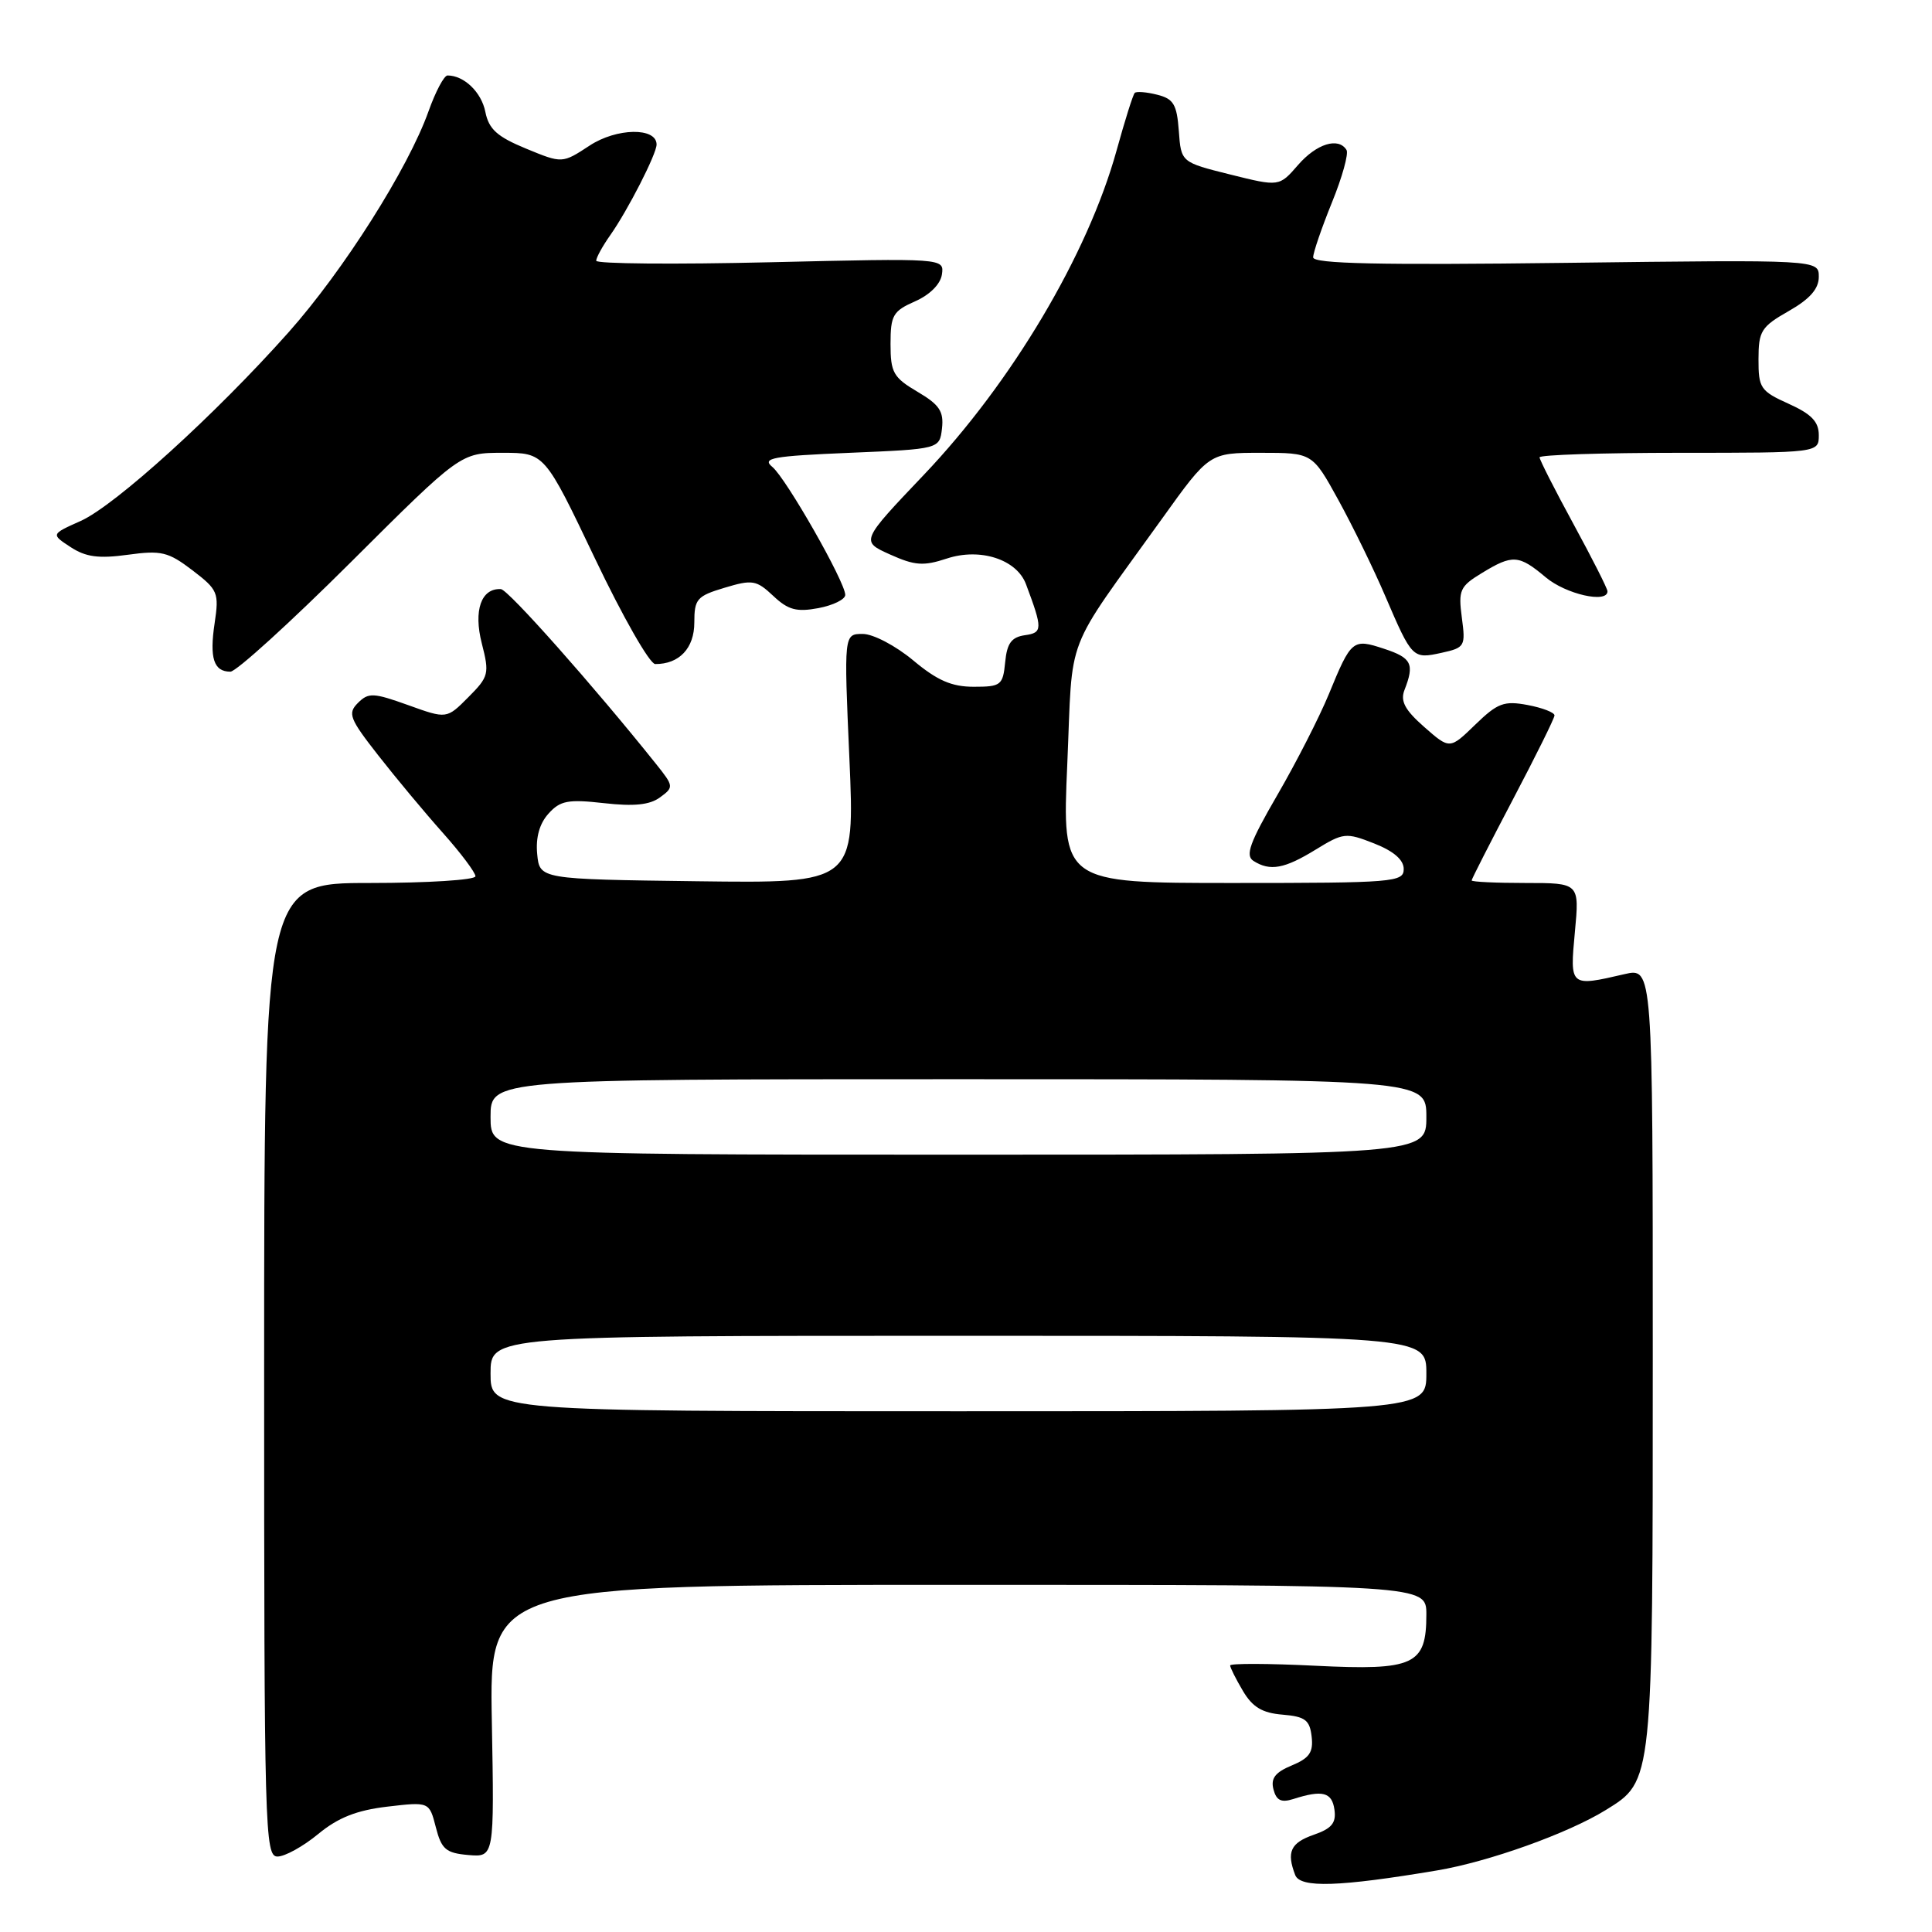 <?xml version="1.0" encoding="UTF-8" standalone="no"?>
<!DOCTYPE svg PUBLIC "-//W3C//DTD SVG 1.1//EN" "http://www.w3.org/Graphics/SVG/1.1/DTD/svg11.dtd" >
<svg xmlns="http://www.w3.org/2000/svg" xmlns:xlink="http://www.w3.org/1999/xlink" version="1.1" viewBox="0 0 256 256">
 <g >
 <path fill="currentColor"
d=" M 190.43 247.84 C 197.27 246.69 207.75 242.94 212.77 239.84 C 219.05 235.95 219.00 236.44 219.00 179.64 C 219.00 128.21 219.00 128.21 215.25 129.08 C 208.01 130.76 208.00 130.76 208.68 123.50 C 209.29 117.00 209.29 117.00 202.14 117.00 C 198.22 117.00 195.00 116.85 195.00 116.66 C 195.00 116.48 197.47 111.64 200.48 105.91 C 203.49 100.19 205.97 95.18 205.98 94.80 C 205.99 94.41 204.39 93.79 202.43 93.42 C 199.29 92.83 198.44 93.15 195.48 96.02 C 192.10 99.30 192.10 99.30 188.72 96.33 C 186.15 94.07 185.53 92.90 186.10 91.43 C 187.45 87.98 187.06 87.17 183.41 85.97 C 179.23 84.59 179.05 84.74 176.07 92.00 C 174.82 95.03 171.76 101.03 169.25 105.35 C 165.58 111.68 164.97 113.37 166.10 114.08 C 168.29 115.47 170.20 115.12 174.33 112.58 C 178.00 110.33 178.34 110.29 182.08 111.76 C 184.67 112.78 186.00 113.93 186.00 115.15 C 186.00 116.89 184.71 117.00 163.37 117.00 C 140.73 117.00 140.73 117.00 141.42 101.25 C 142.19 83.51 140.82 87.05 153.96 68.75 C 160.23 60.00 160.23 60.00 167.07 60.00 C 173.90 60.00 173.90 60.00 177.34 66.25 C 179.23 69.69 182.03 75.42 183.56 79.00 C 187.11 87.27 187.18 87.34 191.02 86.50 C 194.11 85.82 194.21 85.63 193.70 81.83 C 193.22 78.21 193.44 77.70 196.34 75.94 C 200.43 73.44 201.25 73.50 204.82 76.50 C 207.49 78.74 213.00 79.99 213.00 78.35 C 213.00 77.99 210.97 73.99 208.50 69.45 C 206.03 64.91 204.00 60.92 204.00 60.60 C 204.00 60.27 212.32 60.00 222.50 60.00 C 241.00 60.00 241.00 60.00 241.00 57.65 C 241.00 55.88 240.02 54.86 237.00 53.50 C 233.27 51.82 233.00 51.41 233.01 47.60 C 233.01 43.87 233.37 43.29 237.01 41.22 C 239.82 39.62 241.00 38.27 241.00 36.68 C 241.00 34.41 241.00 34.41 207.50 34.83 C 182.79 35.14 174.00 34.95 174.00 34.10 C 174.00 33.47 175.12 30.21 176.48 26.85 C 177.85 23.50 178.72 20.35 178.42 19.87 C 177.35 18.14 174.45 19.04 172.00 21.86 C 169.50 24.74 169.50 24.74 163.00 23.12 C 156.50 21.50 156.50 21.50 156.20 17.35 C 155.94 13.83 155.50 13.09 153.33 12.55 C 151.92 12.19 150.58 12.09 150.36 12.31 C 150.13 12.53 149.05 15.97 147.95 19.95 C 144.13 33.74 134.06 50.68 122.42 62.91 C 114.04 71.72 114.04 71.72 117.93 73.47 C 121.22 74.95 122.37 75.03 125.46 74.01 C 129.88 72.55 134.72 74.12 135.95 77.41 C 138.18 83.36 138.16 83.84 135.79 84.17 C 134.02 84.43 133.43 85.24 133.19 87.75 C 132.89 90.80 132.63 91.00 129.03 91.00 C 126.10 91.00 124.19 90.17 121.00 87.50 C 118.67 85.56 115.70 84.00 114.32 84.00 C 111.82 84.00 111.82 84.00 112.55 100.52 C 113.27 117.04 113.27 117.04 92.38 116.77 C 71.50 116.50 71.50 116.50 71.18 113.16 C 70.97 110.97 71.49 109.12 72.68 107.81 C 74.23 106.08 75.28 105.89 80.02 106.42 C 83.99 106.87 86.09 106.66 87.45 105.66 C 89.30 104.31 89.29 104.18 86.93 101.23 C 78.70 90.93 67.33 78.11 66.37 78.06 C 63.76 77.92 62.72 80.88 63.84 85.25 C 64.87 89.27 64.77 89.66 62.06 92.38 C 59.19 95.27 59.19 95.27 54.08 93.43 C 49.48 91.78 48.82 91.75 47.43 93.14 C 46.04 94.53 46.31 95.22 50.12 100.09 C 52.45 103.07 56.30 107.69 58.68 110.36 C 61.06 113.03 63.00 115.62 63.00 116.11 C 63.00 116.60 56.70 117.00 49.00 117.00 C 35.00 117.00 35.00 117.00 35.00 181.50 C 35.00 242.57 35.09 246.00 36.77 246.00 C 37.75 246.00 40.17 244.66 42.16 243.02 C 44.80 240.84 47.26 239.87 51.32 239.39 C 56.88 238.74 56.88 238.74 57.75 242.12 C 58.50 245.04 59.08 245.54 62.06 245.80 C 65.50 246.09 65.50 246.09 65.17 228.05 C 64.84 210.00 64.84 210.00 126.92 210.00 C 189.00 210.00 189.00 210.00 189.00 213.93 C 189.00 220.63 187.41 221.37 174.29 220.72 C 168.08 220.41 163.00 220.40 163.00 220.68 C 163.00 220.96 163.76 222.48 164.69 224.05 C 165.96 226.20 167.25 226.98 169.94 227.20 C 172.94 227.45 173.55 227.91 173.80 230.11 C 174.04 232.18 173.51 232.96 171.17 233.93 C 168.97 234.84 168.36 235.64 168.74 237.10 C 169.12 238.57 169.77 238.89 171.37 238.38 C 175.24 237.14 176.49 237.47 176.82 239.78 C 177.07 241.55 176.47 242.29 174.07 243.12 C 171.00 244.19 170.45 245.40 171.62 248.45 C 172.29 250.19 177.46 250.02 190.43 247.84 Z  M 46.48 74.50 C 61.03 60.00 61.03 60.00 66.60 60.00 C 72.16 60.00 72.16 60.00 78.83 73.99 C 82.50 81.69 86.09 87.99 86.82 87.99 C 90.00 88.01 92.00 85.89 92.00 82.50 C 92.00 79.37 92.34 78.98 96.01 77.88 C 99.70 76.77 100.22 76.86 102.46 78.96 C 104.43 80.82 105.55 81.12 108.44 80.58 C 110.40 80.21 112.00 79.42 112.00 78.83 C 112.00 77.12 104.17 63.39 102.34 61.87 C 100.91 60.69 102.33 60.43 112.59 60.00 C 124.50 59.50 124.50 59.50 124.82 56.76 C 125.07 54.51 124.48 53.62 121.57 51.91 C 118.37 50.02 118.00 49.36 118.00 45.58 C 118.00 41.78 118.32 41.22 121.25 39.93 C 123.22 39.06 124.62 37.65 124.81 36.36 C 125.11 34.21 125.11 34.21 102.06 34.75 C 89.38 35.05 79.00 34.96 79.00 34.55 C 79.00 34.14 79.84 32.61 80.87 31.15 C 83.19 27.86 87.00 20.40 87.00 19.15 C 87.00 16.85 81.70 16.94 78.13 19.29 C 74.50 21.67 74.50 21.67 69.70 19.69 C 65.87 18.11 64.77 17.12 64.31 14.82 C 63.79 12.21 61.49 10.00 59.30 10.00 C 58.84 10.00 57.71 12.14 56.78 14.75 C 54.09 22.31 45.51 35.86 38.22 44.05 C 28.52 54.95 15.26 66.98 10.69 69.03 C 6.75 70.79 6.75 70.79 9.35 72.49 C 11.36 73.81 13.07 74.04 16.93 73.51 C 21.37 72.90 22.29 73.12 25.49 75.56 C 28.88 78.15 29.04 78.53 28.44 82.58 C 27.74 87.21 28.32 89.00 30.53 89.00 C 31.30 89.00 38.48 82.47 46.48 74.50 Z  M 65.00 182.00 C 65.00 177.00 65.00 177.00 127.00 177.00 C 189.00 177.00 189.00 177.00 189.00 182.00 C 189.00 187.00 189.00 187.00 127.00 187.00 C 65.00 187.00 65.00 187.00 65.00 182.00 Z  M 65.00 148.00 C 65.00 143.00 65.00 143.00 127.00 143.00 C 189.00 143.00 189.00 143.00 189.00 148.00 C 189.00 153.00 189.00 153.00 127.00 153.00 C 65.00 153.00 65.00 153.00 65.00 148.00 Z "/>
</g>
</svg>